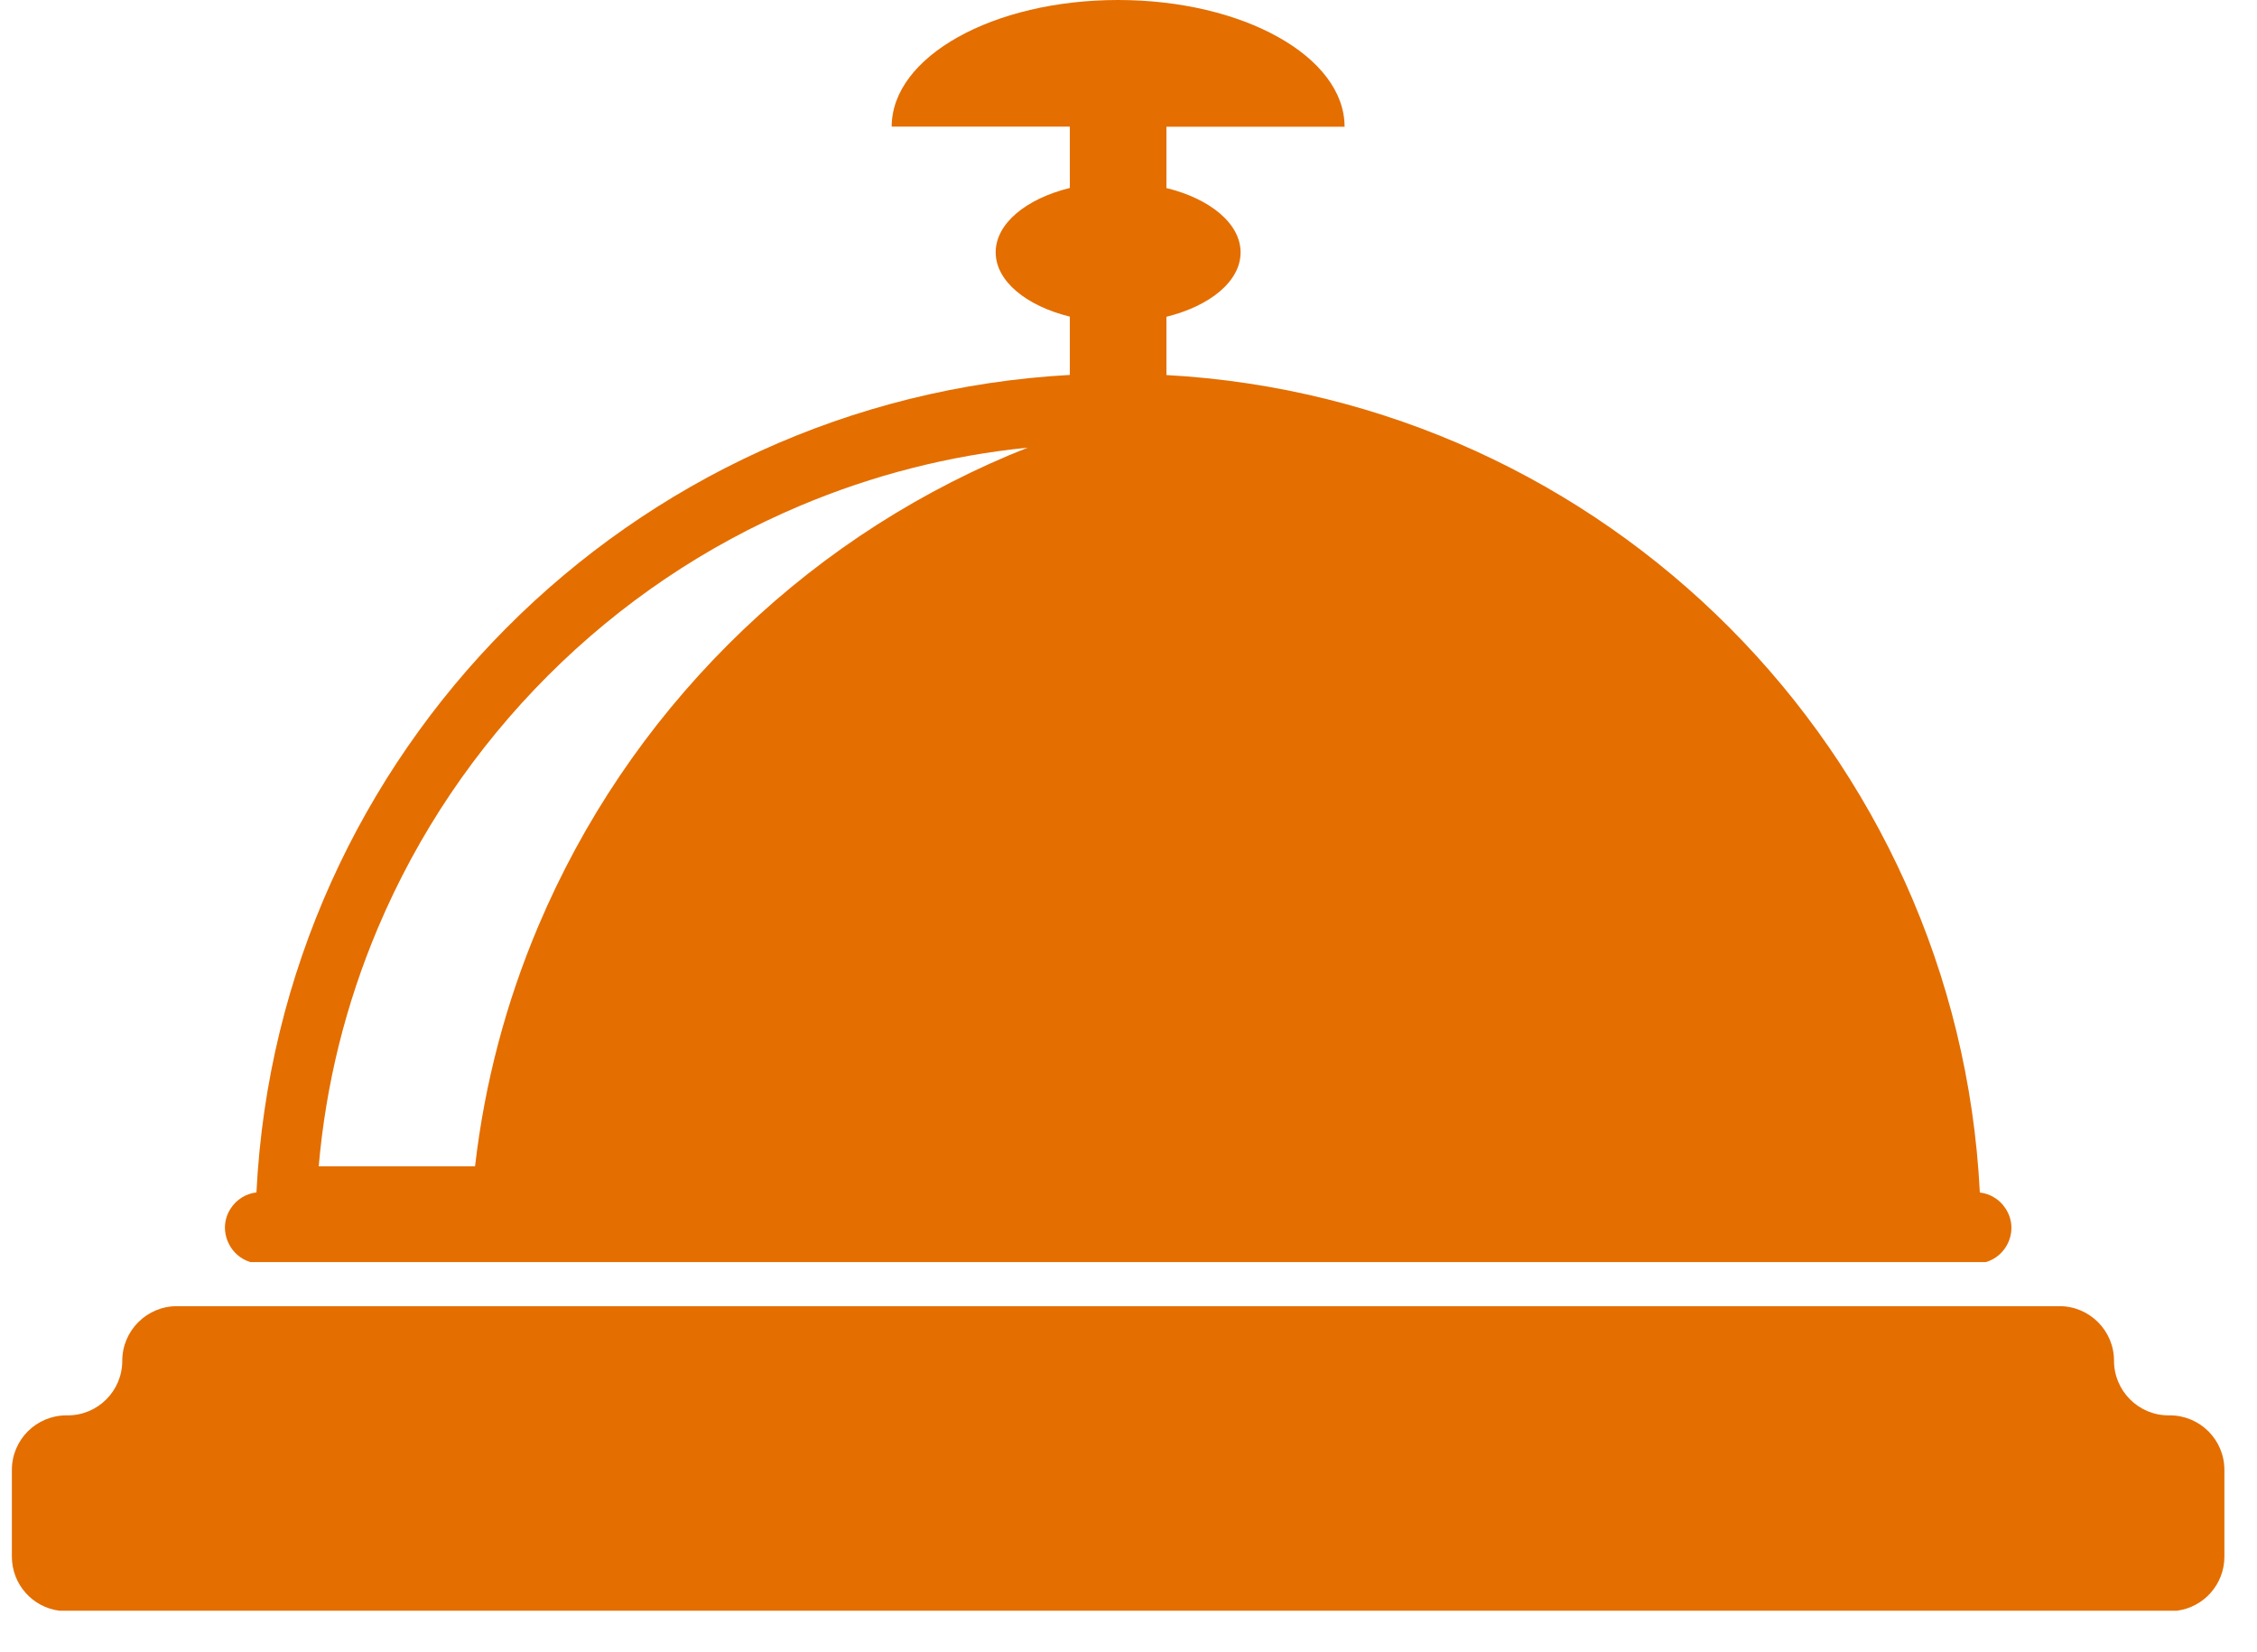 <svg xmlns="http://www.w3.org/2000/svg" xmlns:xlink="http://www.w3.org/1999/xlink" width="97" zoomAndPan="magnify" viewBox="0 0 72.75 53.25" height="71" preserveAspectRatio="xMidYMid meet" version="1.0"><defs><clipPath id="f9b22c037d"><path d="M 0.383 42.105 L 71.707 42.105 L 71.707 51.961 L 0.383 51.961 Z M 0.383 42.105 " clip-rule="nonzero"/></clipPath><clipPath id="9de033be64"><path d="M 5.703 42.105 C 4.73 42.105 3.941 42.895 3.941 43.867 C 3.941 44.836 3.156 45.625 2.184 45.625 L 2.141 45.625 C 1.172 45.625 0.383 46.41 0.383 47.383 L 0.383 50.18 C 0.383 51.07 1.047 51.812 1.914 51.922 L 70.168 51.922 C 71.031 51.812 71.699 51.074 71.699 50.18 L 71.699 47.383 C 71.699 46.41 70.91 45.625 69.941 45.625 L 69.898 45.625 C 68.93 45.625 68.141 44.836 68.141 43.863 C 68.141 42.895 67.355 42.105 66.383 42.105 Z M 5.703 42.105 " clip-rule="nonzero"/></clipPath><clipPath id="f24ef7c826"><path d="M 7.129 0 L 64.836 0 L 64.836 40.805 L 7.129 40.805 Z M 7.129 0 " clip-rule="nonzero"/></clipPath><clipPath id="45b5a304d3"><path d="M 8.402 40.73 L 63.684 40.73 C 64.594 40.73 65.145 39.719 64.645 38.957 C 64.551 38.812 64.43 38.691 64.285 38.605 C 64.145 38.516 63.984 38.461 63.816 38.441 C 63.105 24.254 51.766 12.871 37.598 12.09 L 37.598 10.211 C 39.004 9.863 39.988 9.066 39.988 8.137 C 39.988 7.207 39.004 6.406 37.598 6.062 L 37.598 4.086 L 43.34 4.086 C 43.34 1.828 40.074 0 36.039 0 C 32.008 0 28.742 1.828 28.742 4.082 L 34.484 4.082 L 34.484 6.059 C 33.078 6.406 32.094 7.203 32.094 8.133 C 32.094 9.062 33.078 9.859 34.484 10.207 L 34.484 12.086 C 20.316 12.867 8.977 24.254 8.266 38.438 C 7.93 38.477 7.625 38.664 7.438 38.953 C 7.309 39.148 7.25 39.367 7.25 39.574 C 7.254 40.176 7.727 40.73 8.402 40.73 Z M 12.184 29.906 C 13.473 26.863 15.316 24.129 17.66 21.781 C 20.008 19.434 22.742 17.59 25.785 16.305 C 28.137 15.312 30.598 14.684 33.129 14.43 L 32.523 14.676 C 29.133 16.113 26.082 18.164 23.465 20.781 C 20.852 23.398 18.797 26.445 17.359 29.836 C 16.305 32.324 15.621 34.922 15.312 37.598 L 10.273 37.598 C 10.504 34.941 11.145 32.363 12.184 29.906 Z M 12.184 29.906 " clip-rule="nonzero"/></clipPath></defs><g clip-path="url(#f9b22c037d)"><g clip-path="url(#9de033be64)"><path fill="#e46e00" d="M 0.383 42.105 L 71.707 42.105 L 71.707 51.922 L 0.383 51.922 Z M 0.383 42.105 " fill-opacity="1" fill-rule="nonzero"/></g></g><g clip-path="url(#f24ef7c826)"><g clip-path="url(#45b5a304d3)"><path fill="#e46e00" d="M 7.25 0 L 64.836 0 L 64.836 40.684 L 7.25 40.684 Z M 7.25 0 " fill-opacity="1" fill-rule="nonzero"/></g></g></svg>
